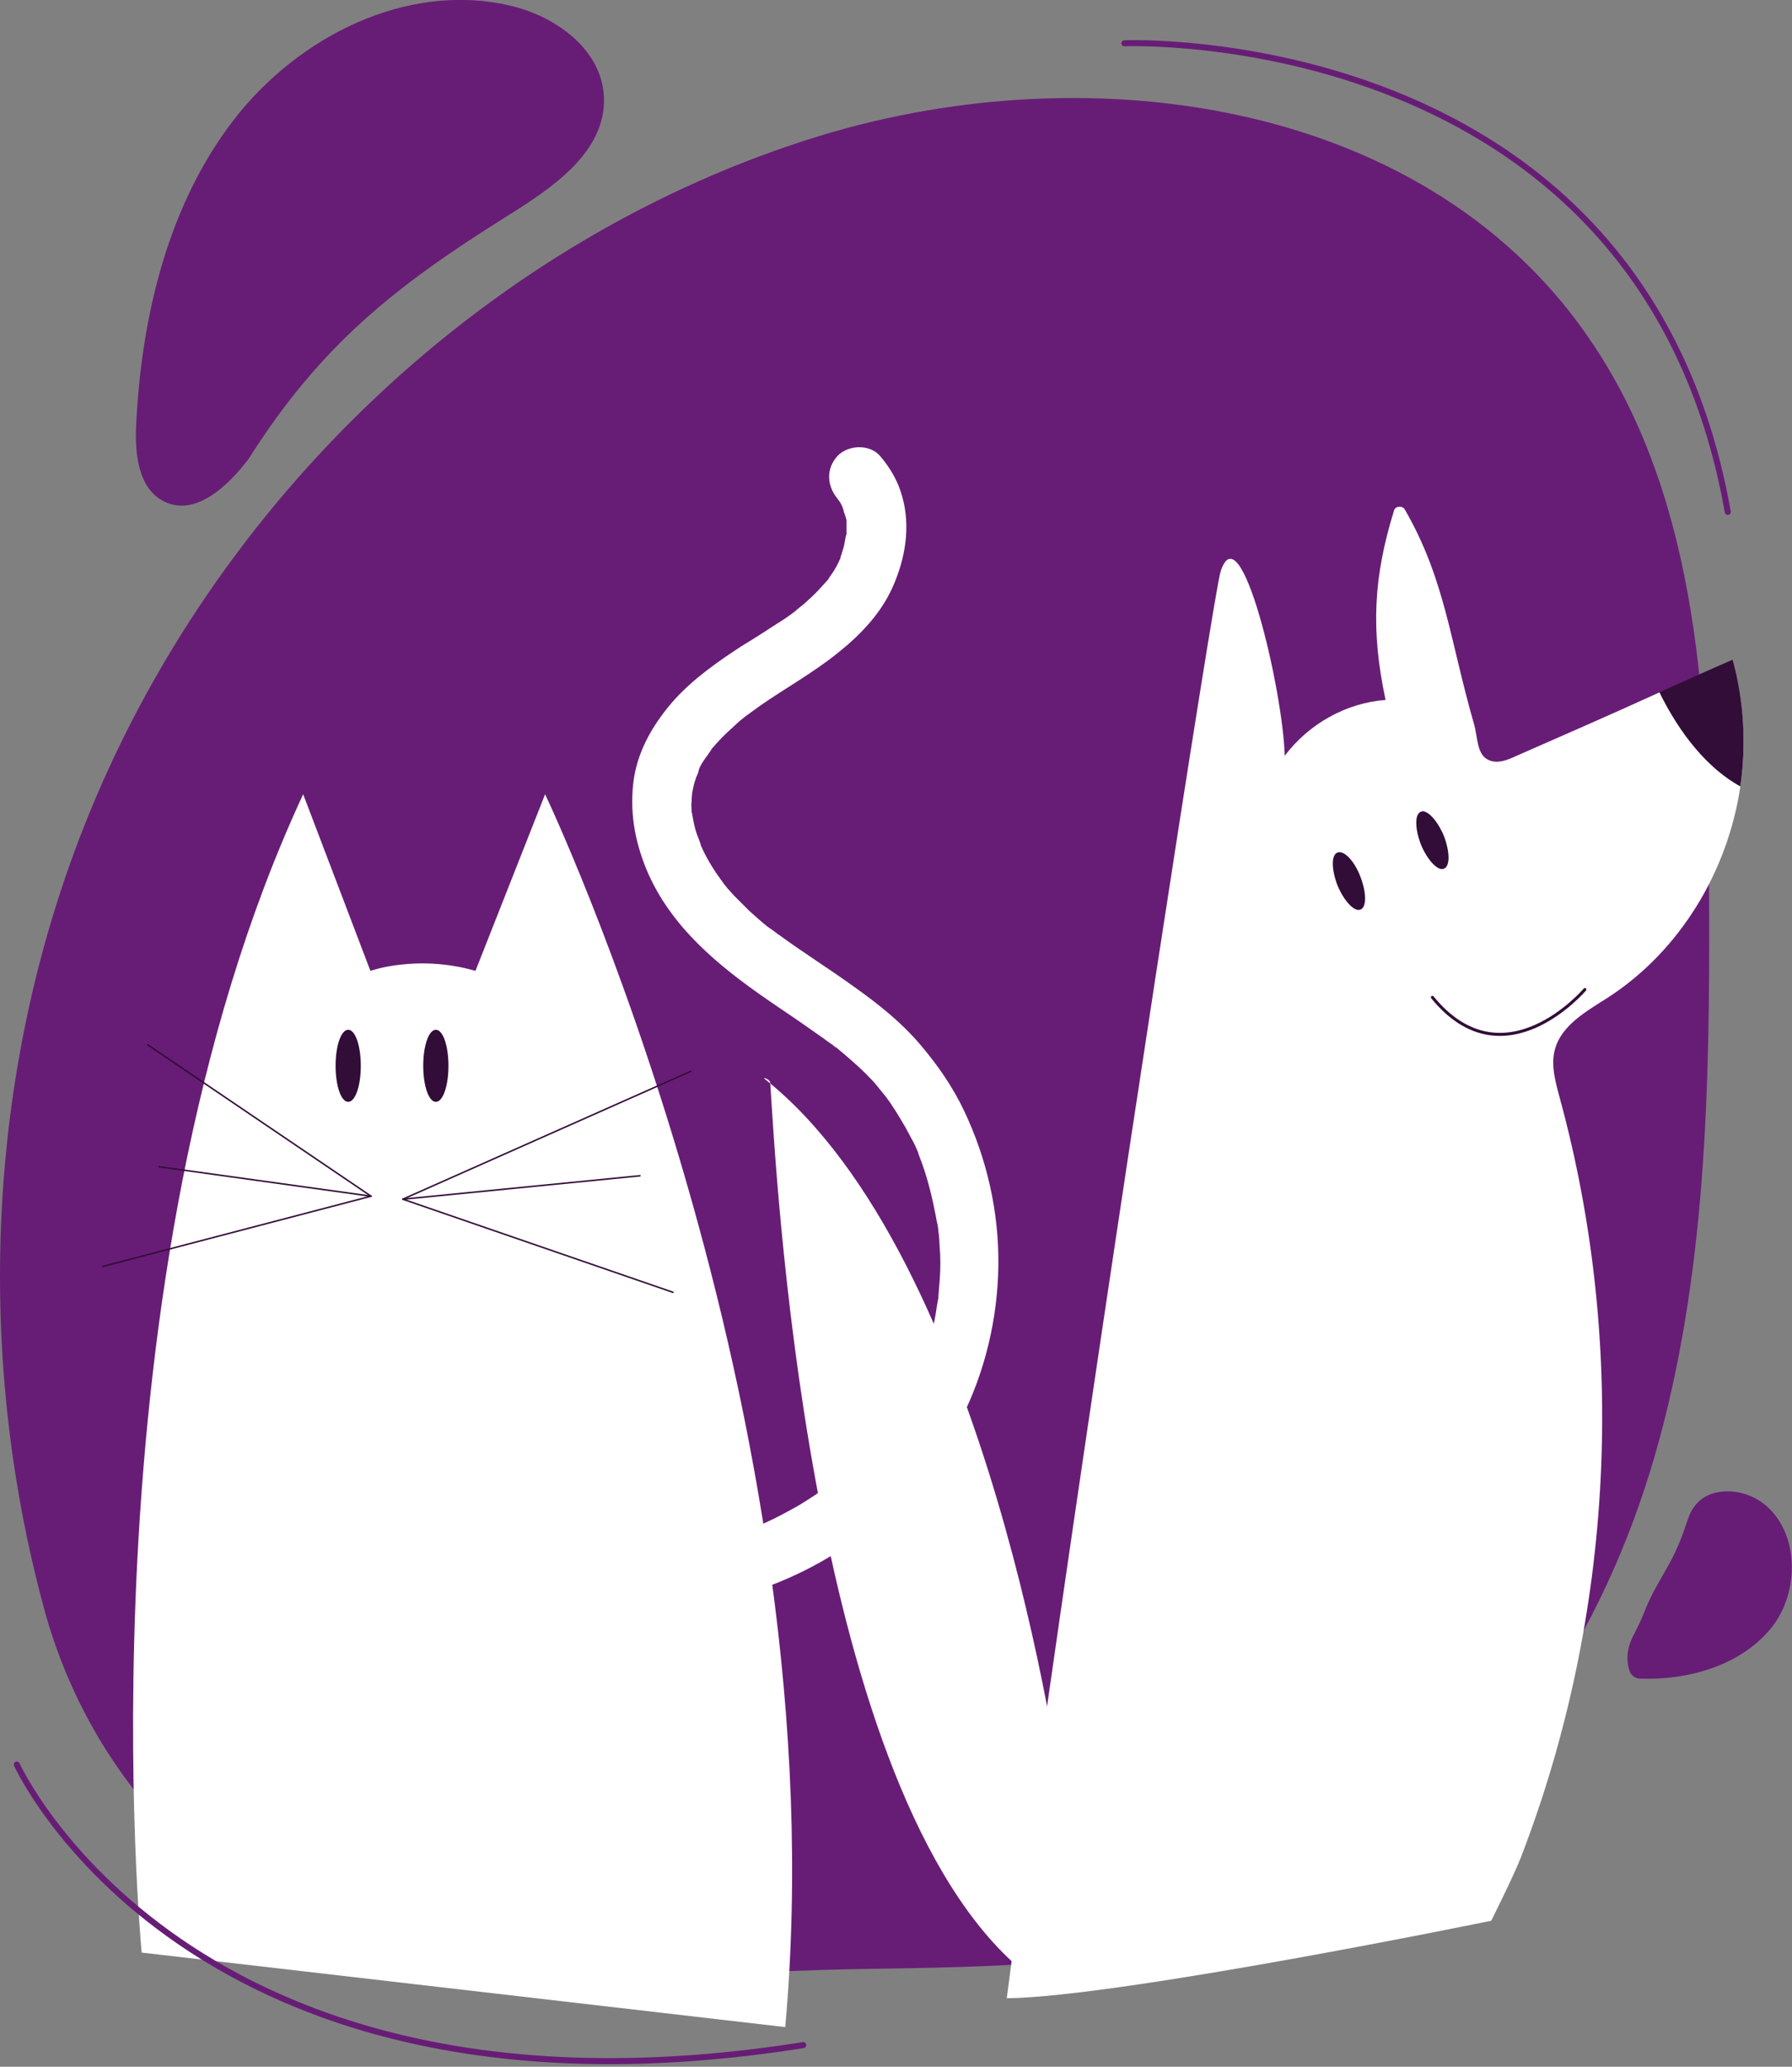 <svg width="593" height="684" viewBox="0 0 593 684" fill="none" xmlns="http://www.w3.org/2000/svg">
<rect x="0" y="0" width="593" height="684" fill="#808080" stroke="none"/>
<g clip-path="url(#clip0_3_419)">
<path d="M157.14 653.777C89.596 648.806 32.779 599.892 14.502 532.088C-8.344 447.583 -4.37 355.322 27.614 273.998C70.524 164.836 162.901 78.143 271.37 44.937C361.959 17.299 474.003 33.405 527.442 114.331C562.406 167.023 565.386 235.224 565.585 299.25C565.784 360.492 564.592 422.728 547.706 481.385C530.819 540.042 496.054 595.716 443.806 624.15C396.923 649.8 341.695 650.794 288.653 651.59C242.564 652.186 198.66 656.958 157.14 653.777Z" fill="#671D76"/>
<path d="M82.245 151.912C105.886 114.53 130.321 95.044 167.073 71.979C182.37 62.435 200.647 50.505 199.852 32.013C199.057 16.106 183.562 5.17 168.464 1.79C134.691 -5.965 98.734 11.93 77.279 39.767C55.823 67.605 46.884 104.191 45.096 139.981C44.5 149.923 45.692 161.854 54.433 166.029C64.564 171 75.292 161.058 82.245 151.912Z" fill="#671D76"/>
<path d="M540.951 540.44C541.944 538.451 542.938 536.463 543.732 534.474C548.5 522.147 553.268 518.766 557.837 504.848C558.632 502.66 559.228 500.473 560.618 498.684C565.188 492.122 575.518 492.321 582.272 496.695C595.185 505.245 595.98 525.527 586.841 537.855C576.908 550.978 559.029 556.148 542.739 555.551C541.15 555.551 539.56 554.358 539.163 552.767C537.772 547.995 538.964 544.019 540.951 540.44Z" fill="#671D76"/>
<path d="M575.915 260.278C571.743 288.314 556.049 314.56 532.21 330.07C525.058 334.643 516.715 339.216 514.529 347.369C513.139 352.538 514.728 358.106 516.119 363.276C538.567 445.395 533.998 534.872 503.404 614.407C501.418 619.776 493.471 635.683 493.471 635.683C493.471 635.683 370.501 660.935 333.153 661.333L334.742 649.203L336.53 635.683C339.311 614.805 342.689 590.745 346.463 564.897C368.316 411.792 401.691 196.252 403.876 189.293C410.432 168.415 424.536 228.265 425.132 250.137C433.079 239.599 445.396 232.64 458.507 231.645C453.541 208.381 454.534 190.884 461.288 169.012C461.686 167.421 464.07 167.222 464.864 168.614C478.175 191.679 479.764 211.762 487.71 239.4C489.101 243.973 488.505 250.137 493.074 251.728C495.855 252.722 498.835 251.529 501.418 250.336C517.311 243.377 533.203 236.417 548.898 229.259C556.844 225.68 564.989 222.101 573.134 218.522C577.107 232.043 577.902 246.359 575.915 260.278Z" fill="white"/>
<path d="M350.833 590.348C350.833 590.348 327.392 416.166 253.093 357.112C252.099 356.316 254.682 357.112 254.881 358.305C256.669 384.551 266.403 586.371 335.139 649.402L350.833 590.348Z" fill="white"/>
<path d="M575.915 260.278C562.605 252.921 553.864 238.803 549.096 229.06C557.043 225.481 565.188 221.902 573.333 218.323C577.107 232.043 577.902 246.359 575.915 260.278Z" fill="#320D38"/>
<path d="M450.163 290.103C452.15 295.273 452.349 300.244 450.163 301.04C448.177 301.835 444.8 298.256 442.614 293.086C440.628 287.916 440.429 282.945 442.614 282.15C444.8 281.355 448.177 284.934 450.163 290.103Z" fill="#320D38"/>
<path d="M477.777 276.583C479.764 281.752 479.963 286.723 477.777 287.519C475.791 288.314 472.413 284.735 470.228 279.565C468.242 274.395 468.043 269.424 470.228 268.629C472.215 267.834 475.592 271.413 477.777 276.583Z" fill="#320D38"/>
<path fill-rule="evenodd" clip-rule="evenodd" d="M524.081 327.161C524.26 326.951 524.575 326.925 524.786 327.104C524.996 327.282 525.022 327.598 524.844 327.808L524.462 327.485L524.081 327.161ZM524.081 327.161L524.462 327.485C524.844 327.808 524.843 327.809 524.843 327.809L524.842 327.81L524.838 327.815L524.822 327.834C524.808 327.85 524.788 327.873 524.761 327.904C524.708 327.964 524.63 328.053 524.527 328.167C524.321 328.396 524.018 328.726 523.624 329.134C522.836 329.95 521.685 331.082 520.231 332.348C517.325 334.878 513.191 337.956 508.3 340.121C503.408 342.286 497.733 343.547 491.766 342.404C485.792 341.26 479.585 337.717 473.615 330.385C473.441 330.171 473.473 329.856 473.687 329.682C473.901 329.508 474.216 329.54 474.39 329.754C480.24 336.938 486.251 340.329 491.954 341.422C497.665 342.516 503.128 341.316 507.895 339.206C512.664 337.096 516.713 334.085 519.574 331.594C521.003 330.35 522.133 329.239 522.904 328.439C523.289 328.04 523.585 327.719 523.784 327.498C523.883 327.388 523.958 327.303 524.008 327.246C524.033 327.217 524.052 327.196 524.064 327.182L524.077 327.166L524.08 327.162L524.081 327.161Z" fill="#320D38"/>
<path d="M46.884 646.221C46.884 646.221 25.429 423.921 100.324 262.863L122.573 321.321C122.573 321.321 138.069 315.753 157.339 321.321L180.383 262.863C180.383 262.863 278.124 467.665 259.847 670.877L46.884 646.221Z" fill="white"/>
<path d="M119.395 352.737C119.395 359.299 117.607 364.667 115.223 364.667C112.839 364.667 111.051 359.299 111.051 352.737C111.051 346.176 112.839 340.807 115.223 340.807C117.607 340.807 119.395 346.176 119.395 352.737Z" fill="#320D38"/>
<path d="M148.399 352.737C148.399 359.299 146.611 364.667 144.227 364.667C141.843 364.667 140.055 359.299 140.055 352.737C140.055 346.176 141.843 340.807 144.227 340.807C146.611 340.807 148.399 346.176 148.399 352.737Z" fill="#320D38"/>
<path fill-rule="evenodd" clip-rule="evenodd" d="M48.663 345.638C48.741 345.523 48.896 345.493 49.011 345.571L122.912 395.678C123.026 395.755 123.056 395.911 122.979 396.025C122.901 396.139 122.746 396.169 122.632 396.092L48.73 345.985C48.616 345.907 48.586 345.752 48.663 345.638Z" fill="#320D38"/>
<path fill-rule="evenodd" clip-rule="evenodd" d="M123.014 395.822C123.049 395.955 122.969 396.092 122.835 396.127L34.034 419.391C33.901 419.426 33.764 419.346 33.729 419.212C33.694 419.079 33.774 418.942 33.908 418.907L122.709 395.643C122.842 395.608 122.979 395.688 123.014 395.822Z" fill="#320D38"/>
<path fill-rule="evenodd" clip-rule="evenodd" d="M52.397 386.107C52.416 385.971 52.543 385.875 52.679 385.894L122.806 395.637C122.943 395.656 123.039 395.783 123.02 395.919C123.001 396.056 122.874 396.152 122.738 396.133L52.611 386.389C52.474 386.37 52.378 386.244 52.397 386.107Z" fill="#320D38"/>
<path fill-rule="evenodd" clip-rule="evenodd" d="M228.886 354.425C228.942 354.551 228.886 354.699 228.759 354.755L133.403 397.108C133.276 397.164 133.129 397.107 133.073 396.981C133.017 396.854 133.073 396.707 133.2 396.651L228.556 354.298C228.683 354.242 228.83 354.299 228.886 354.425Z" fill="#320D38"/>
<path fill-rule="evenodd" clip-rule="evenodd" d="M133.065 396.798C133.11 396.667 133.252 396.598 133.383 396.643L222.78 427.462C222.91 427.507 222.979 427.65 222.934 427.78C222.889 427.911 222.747 427.98 222.617 427.935L133.22 397.115C133.089 397.07 133.02 396.928 133.065 396.798Z" fill="#320D38"/>
<path fill-rule="evenodd" clip-rule="evenodd" d="M212.021 389.1C212.034 389.237 211.934 389.36 211.796 389.373L133.326 397.128C133.188 397.141 133.066 397.041 133.052 396.904C133.039 396.766 133.139 396.644 133.276 396.63L211.747 388.876C211.885 388.862 212.007 388.962 212.021 389.1Z" fill="#320D38"/>
<path d="M182.569 530.697C217.135 537.656 254.682 530.299 283.289 509.421C297.593 498.883 310.108 485.56 318.055 469.654C326.001 453.945 330.173 436.249 330.372 418.751C330.57 401.055 326.597 383.557 319.048 367.65C315.273 359.696 310.307 352.538 304.744 345.977C298.387 338.421 290.64 332.257 282.495 326.491C274.548 320.724 266.204 315.555 258.059 309.59C257.066 308.993 256.271 308.198 255.278 307.601C254.881 307.203 254.285 307.005 253.888 306.607C255.477 307.8 254.285 306.806 253.888 306.607C251.901 305.016 249.914 303.227 247.928 301.437C246.338 299.847 244.749 298.256 243.16 296.665C242.365 295.87 241.769 295.074 240.975 294.279C240.577 293.881 240.379 293.484 239.981 293.086C239.783 292.887 238.193 290.7 239.584 292.49C236.803 288.91 234.419 285.133 232.432 280.957C232.234 280.36 231.836 279.764 231.638 279.167C231.042 277.776 232.234 280.758 231.836 279.366C231.439 278.173 231.042 277.179 230.644 276.185C229.85 273.998 229.452 271.81 229.055 269.424C228.856 268.43 228.459 268.43 229.055 269.822C228.856 269.424 228.856 268.629 228.856 268.231C228.856 267.237 228.658 266.243 228.856 265.249C228.856 264.056 229.055 263.062 229.055 261.869C229.055 260.477 228.658 263.658 229.055 262.266C229.254 261.67 229.254 261.073 229.452 260.477C229.651 259.284 230.048 258.29 230.446 257.097C230.644 256.699 230.843 256.102 231.042 255.705C231.24 255.108 231.439 253.517 231.042 255.506C231.439 253.517 233.227 251.131 234.419 249.541C234.618 249.143 235.015 248.745 235.214 248.348C235.611 247.95 235.809 246.956 235.015 248.547C235.412 247.751 236.405 246.956 237.001 246.16C238.591 244.371 240.18 242.78 241.968 241.19C242.763 240.394 243.756 239.599 244.551 238.803C244.948 238.406 247.928 236.219 245.941 237.61C247.928 236.219 249.716 234.827 251.702 233.435C260.046 227.669 268.986 222.698 276.932 216.335C284.481 210.37 291.434 203.212 295.407 194.264C299.579 184.919 301.367 174.38 298.586 164.438C297.195 159.269 294.613 154.894 291.236 150.917C287.858 146.941 280.707 147.14 277.131 150.917C273.356 155.093 273.555 160.66 277.131 165.035C278.323 166.427 276.932 164.836 276.932 164.637C276.932 164.836 277.528 165.631 277.727 165.83C278.323 166.626 278.72 167.62 279.117 168.614C279.713 169.807 278.521 166.824 278.919 168.216C279.117 168.614 279.117 169.012 279.316 169.608C279.515 170.006 280.309 172.392 280.111 172.591C280.309 172.392 279.912 170.403 280.111 171.994C280.111 172.392 280.111 172.988 280.111 173.386C280.111 174.38 280.111 175.573 280.111 176.567C280.111 176.965 280.111 177.562 279.912 177.959C279.912 179.351 280.309 175.971 279.912 177.363C279.713 178.357 279.515 179.55 279.316 180.544C279.117 181.538 278.72 182.334 278.521 183.328C278.323 183.726 278.124 184.322 278.124 184.72C277.329 186.907 278.72 183.328 278.124 184.72C277.329 186.509 276.336 188.498 275.144 190.088C274.548 190.884 274.151 191.679 273.555 192.474C274.945 190.685 272.562 193.469 272.164 193.866C270.575 195.656 268.986 197.247 267.198 198.837C266.403 199.633 265.608 200.229 264.615 201.024C264.218 201.422 263.821 201.621 263.423 202.019C265.013 200.826 263.622 201.82 263.225 202.217C261.437 203.609 259.45 205.001 257.463 206.194C253.49 208.779 249.517 211.364 245.544 213.75C237.597 218.92 229.651 224.487 223.294 231.447C216.738 238.803 211.374 247.552 209.785 257.494C208.196 268.231 209.984 278.372 214.156 288.314C222.102 306.806 237.597 319.531 253.689 330.666C257.662 333.45 261.635 336.035 265.608 338.819C267.595 340.21 269.582 341.602 271.568 342.994C272.562 343.591 273.356 344.386 274.35 344.983C274.747 345.38 275.343 345.579 275.74 345.977C276.336 346.573 277.131 347.17 276.137 346.176C279.713 349.158 283.289 352.141 286.666 355.521C288.057 356.913 289.448 358.305 290.64 359.895C291.236 360.691 291.832 361.287 292.428 362.083C292.626 362.281 293.62 363.474 292.825 362.48C291.832 361.287 293.024 362.878 293.222 363.077C295.606 366.258 297.593 369.638 299.579 373.019C300.573 374.808 301.367 376.399 302.361 378.188C302.758 378.984 303.155 379.779 303.553 380.773C303.751 381.171 304.347 382.563 303.751 381.171C303.155 379.779 303.95 381.569 303.95 381.966C306.93 389.323 308.718 397.078 310.108 404.833C310.307 406.622 310.108 404.435 310.108 404.236C310.108 404.634 310.307 405.23 310.307 405.628C310.506 406.622 310.506 407.815 310.704 408.809C310.903 410.798 310.903 412.786 311.102 414.774C311.3 418.751 311.102 422.728 310.704 426.705C310.704 427.699 310.506 428.494 310.506 429.488C310.506 429.886 310.307 430.483 310.307 430.88C310.108 433.266 310.506 429.091 310.307 430.681C309.91 432.67 309.711 434.658 309.314 436.647C308.519 440.623 307.526 444.401 306.334 448.179C305.738 449.969 305.142 451.957 304.347 453.747C304.149 454.144 303.95 454.542 303.751 455.138C303.354 456.331 304.546 453.349 303.95 454.741C303.553 455.735 303.155 456.729 302.559 457.524C300.771 461.104 298.983 464.683 296.798 467.864C295.805 469.654 294.613 471.244 293.421 472.835C293.222 473.034 291.434 475.42 292.229 474.426C293.024 473.431 292.03 474.624 291.832 474.823C291.434 475.221 291.037 475.817 290.64 476.215C288.057 479.397 285.276 482.18 282.296 484.964C280.905 486.356 279.316 487.748 277.727 488.941C276.932 489.537 276.336 490.134 275.541 490.73C275.144 490.929 274.747 491.327 274.35 491.526C273.356 492.321 275.939 490.333 274.35 491.526C271.171 493.912 267.794 496.099 264.218 498.286C260.642 500.274 257.066 502.263 253.49 503.853C252.696 504.251 251.702 504.649 250.908 505.047C249.318 505.842 251.106 505.046 251.305 504.848C250.709 505.046 250.113 505.245 249.716 505.444C247.928 506.24 245.941 506.836 243.955 507.631C240.18 509.023 236.207 510.017 232.234 511.012C230.247 511.409 228.26 511.807 226.274 512.205C225.281 512.404 224.486 512.602 223.493 512.602C223.095 512.602 222.499 512.801 222.102 512.801C220.91 513 224.089 512.602 222.301 512.801C214.156 513.795 206.01 513.994 198.064 513.199C197.071 513.199 196.077 513 195.283 513C194.886 513 194.29 513 193.892 512.801C196.276 513.398 194.687 513 194.091 512.801C192.104 512.403 190.118 512.205 188.131 511.807C182.966 510.813 177.205 513.199 175.814 518.766C174.622 523.538 177.205 529.702 182.569 530.697Z" fill="white"/>
<path fill-rule="evenodd" clip-rule="evenodd" d="M5.15 583.074C5.653 582.846 6.246 583.069 6.473 583.572L6.464 583.577C6.474 583.572 6.474 583.573 6.474 583.573L6.475 583.576L6.482 583.59L6.511 583.653C6.537 583.709 6.577 583.795 6.632 583.909C6.742 584.138 6.91 584.48 7.138 584.926C7.595 585.82 8.294 587.132 9.258 588.794C11.186 592.12 14.17 596.845 18.388 602.42C26.824 613.571 40.19 628.118 59.892 641.669C99.272 668.753 164.071 691.923 265.651 675.854C266.196 675.768 266.708 676.14 266.795 676.686C266.881 677.231 266.509 677.743 265.963 677.83C163.917 693.972 98.593 670.714 58.758 643.317C38.852 629.626 25.337 614.92 16.793 603.627C12.521 597.98 9.492 593.186 7.528 589.797C6.546 588.103 5.83 586.76 5.358 585.837C5.122 585.375 4.947 585.019 4.83 584.776C4.772 584.655 4.728 584.562 4.698 584.498L4.664 584.425L4.655 584.406L4.653 584.4C4.652 584.398 4.652 584.397 5.562 583.985L4.652 584.397C4.424 583.894 4.647 583.302 5.15 583.074Z" fill="#671D76"/>
<path fill-rule="evenodd" clip-rule="evenodd" d="M372.132 15.315C372.131 15.315 372.131 15.315 372.09 14.318L372.131 15.315C371.579 15.338 371.113 14.909 371.091 14.357C371.068 13.805 371.498 13.34 372.049 13.317L372.09 14.316C372.049 13.317 372.051 13.317 372.052 13.317L372.059 13.317L372.084 13.316L372.181 13.312C372.266 13.31 372.391 13.306 372.556 13.302C372.886 13.293 373.373 13.284 374.009 13.278C375.28 13.266 377.143 13.271 379.522 13.334C384.28 13.461 391.103 13.824 399.376 14.767C415.92 16.654 438.287 20.864 461.56 30.165C508.14 48.778 558.351 87.792 572.728 169.235C572.824 169.779 572.461 170.298 571.917 170.394C571.373 170.49 570.855 170.127 570.759 169.583C556.529 88.974 506.913 50.442 460.818 32.022C437.754 22.805 415.571 18.627 399.15 16.755C390.941 15.818 384.177 15.459 379.469 15.333C377.115 15.271 375.276 15.266 374.027 15.278C373.403 15.283 372.926 15.293 372.607 15.301C372.447 15.305 372.327 15.309 372.247 15.311L372.158 15.314L372.137 15.315L372.132 15.315Z" fill="#671D76"/>
</g>
<defs>
<clipPath id="clip0_3_419">
<rect width="593" height="684" fill="white"/>
</clipPath>
</defs>
</svg>
